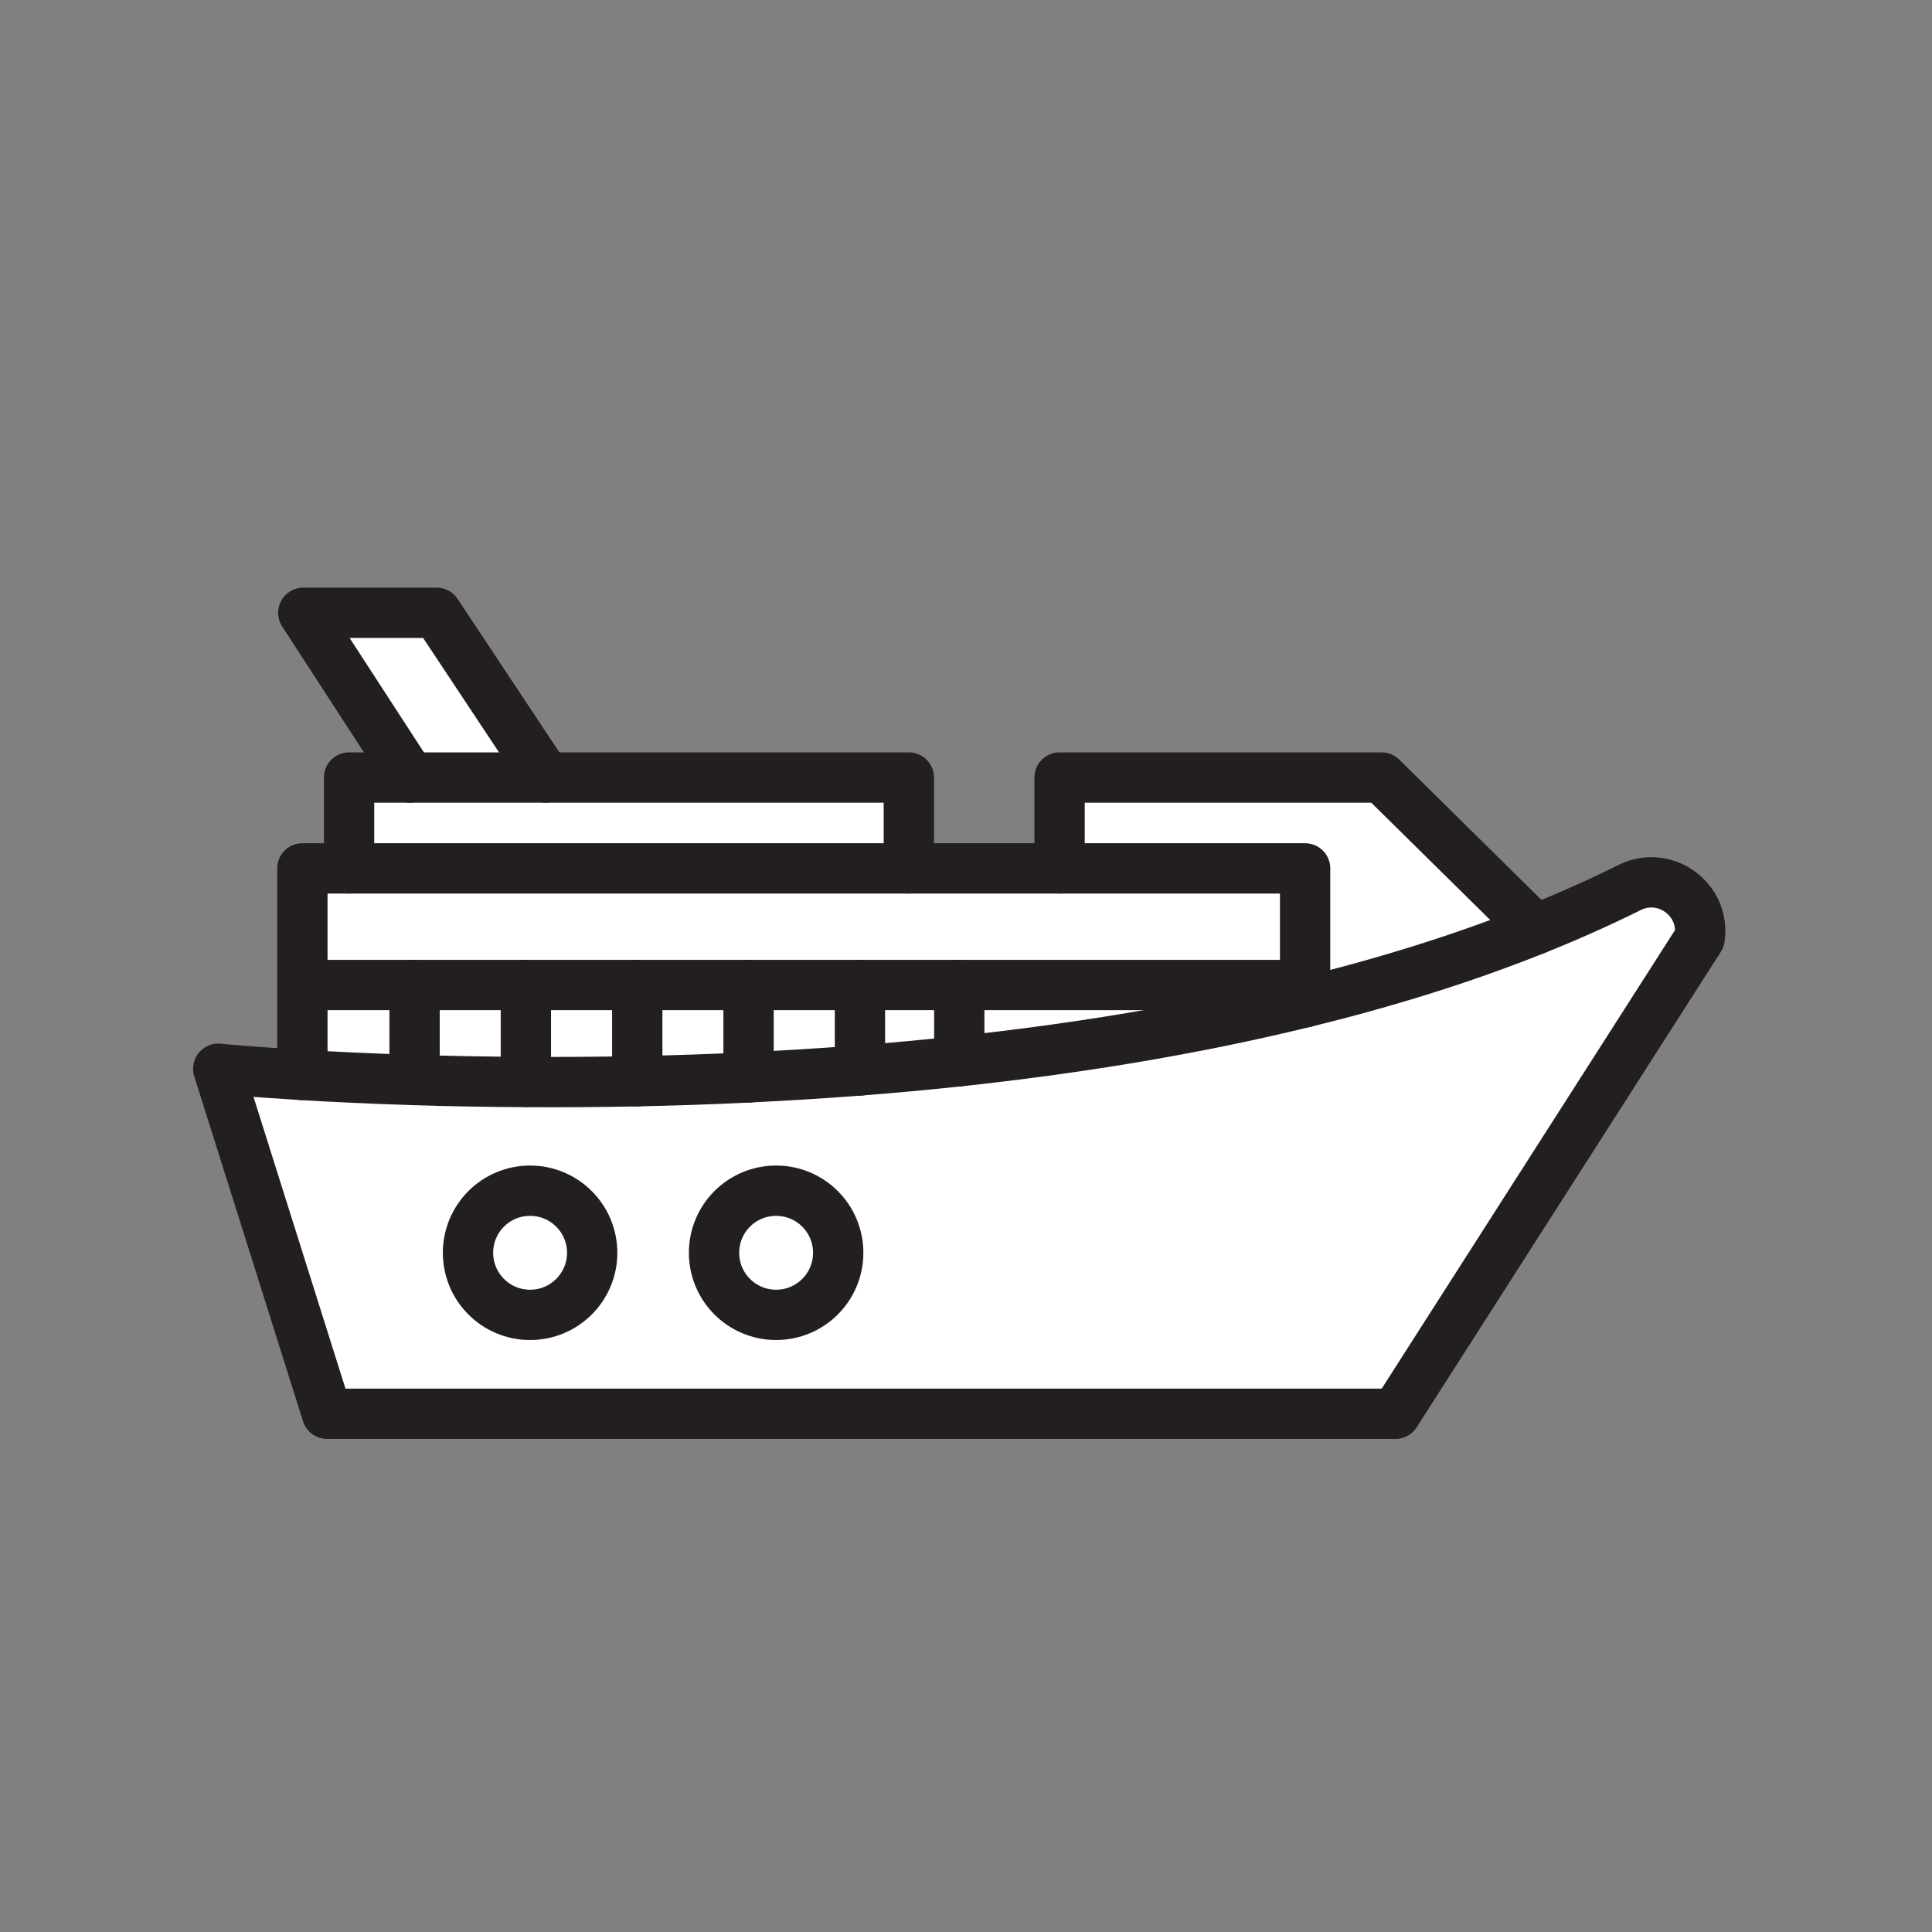 <svg xmlns="http://www.w3.org/2000/svg" viewBox="0 0 1920 1920">
    <rect x="0" y="0" width="1920" height="1920" fill="#808080" stroke="none"/>
    <style>
        .st0{fill:#fff}.st1{fill:none;stroke:#231f20;stroke-width:50;stroke-linecap:round;stroke-linejoin:round;stroke-miterlimit:10}
    </style>
    <path class="st0" d="M1619.5 882c35-17.4 75.2 11.7 69.6 50.4L1386.8 1405H325l-108.1-342.9s30.5 3 83.5 6.2c30.3 1.8 68 3.7 111.5 5 33.6 1.1 70.7 1.8 110.6 2 34.9.2 71.9 0 110.6-.8 35.5-.7 72.5-1.9 110.6-3.8 36-1.7 73-4 110.6-6.9 32.5-2.5 65.4-5.6 98.7-9.1 113.3-12.2 230.4-30.8 343.7-58.6 79-19.4 156.2-43.2 229.1-72.4 32.3-12.9 63.5-26.7 93.7-41.7zM833 1245c0-34.1-27.6-61.7-61.7-61.7s-61.7 27.6-61.7 61.7 27.6 61.7 61.7 61.7 61.7-27.6 61.7-61.7zm-244.5 0c0-34.1-27.6-61.7-61.7-61.7s-61.7 27.6-61.7 61.7 27.6 61.7 61.7 61.7c34 0 61.7-27.6 61.7-61.7z" id="Layer_11"/>
    <path class="st0" d="M771.3 1183.3c34.1 0 61.7 27.6 61.7 61.7s-27.6 61.7-61.7 61.7-61.7-27.6-61.7-61.7c-.1-34.1 27.6-61.7 61.7-61.7zM465 1245c0 34.1 27.6 61.7 61.7 61.7s61.7-27.6 61.7-61.7-27.6-61.7-61.7-61.7-61.7 27.6-61.7 61.7z" id="Layer_12"/>
    <path class="st0" d="M412 978.9v94.4c-43.6-1.4-81.2-3.2-111.5-5v-89.4H412zm110.6 0H412v94.4c33.6 1.1 70.7 1.8 110.6 2v-96.4zm0 0v96.5c34.9.2 71.9 0 110.6-.8V979H522.6zm110.7 0v95.6c35.5-.7 72.5-1.9 110.6-3.8v-91.9H633.3zm221.3 0H743.9v91.9c36-1.7 73-4 110.6-6.9v-85zm0 0v84.9c32.5-2.5 65.4-5.6 98.7-9.1v-75.8h-98.7zm442.4 0H953.3v75.8c113.3-12.2 230.4-30.8 343.7-58.6v-17.2z" id="Layer_13"/>
    <path class="st0" d="M1297 863v115.9H300.5V863H1053z" id="Layer_14"/>
    <path class="st0" d="M1373 772.7l153.1 151c-72.9 29.2-150.1 53-229.1 72.4V863h-244v-90.4h320zm-830.5 0H347V863h556.2v-90.4H542.5z" id="Layer_15"/>
    <path class="st0" d="M433.9 609l108.6 163.7H407.7L301.4 609z" id="Layer_16"/>
    <g id="STROKES">
        <g id="XMLID_1_">
            <path class="st1" d="M1526.1 923.7c32-12.8 63.2-26.7 93.4-41.7 35-17.4 75.2 11.7 69.6 50.4L1386.8 1405H325l-108.1-342.9s30.5 3 83.5 6.2c30.3 1.8 68 3.7 111.5 5 33.6 1.1 70.7 1.8 110.6 2 34.9.2 71.9 0 110.6-.8 35.5-.7 72.5-1.9 110.6-3.8 36-1.7 73-4 110.6-6.9 32.5-2.5 65.4-5.6 98.7-9.1 113.3-12.2 230.4-30.8 343.7-58.6 79.3-19.4 156.5-43.2 229.4-72.4z"/>
            <path class="st1" d="M588.5 1245c0 34.1-27.6 61.7-61.7 61.7s-61.7-27.6-61.7-61.7 27.6-61.7 61.7-61.7c34 0 61.7 27.6 61.7 61.7z"/>
            <path class="st1" d="M833 1245c0 34.1-27.6 61.7-61.7 61.7s-61.7-27.6-61.7-61.7 27.6-61.7 61.7-61.7 61.7 27.6 61.7 61.7z"/>
            <path class="st1" d="M407.7 772.7L301.4 609h132.5l108.6 163.7"/>
            <path class="st1" d="M346.9 863v-90.3h556.3V863"/>
            <path class="st1" d="M300.5 978.9H1297"/>
            <path class="st1" d="M412 978.9v94.4"/>
            <path class="st1" d="M522.6 978.9v96.2"/>
            <path class="st1" d="M633.3 978.9v95.7"/>
            <path class="st1" d="M854.6 978.9v84.9"/>
            <path class="st1" d="M953.3 978.9v75.8"/>
            <path class="st1" d="M743.9 978.9v91.9"/>
            <path class="st1" d="M1053 863v-90.3h320l153.1 151"/>
            <path class="st1" d="M300.5 1068.3V863H1297v133.1"/>
        </g>
    </g>
</svg>

